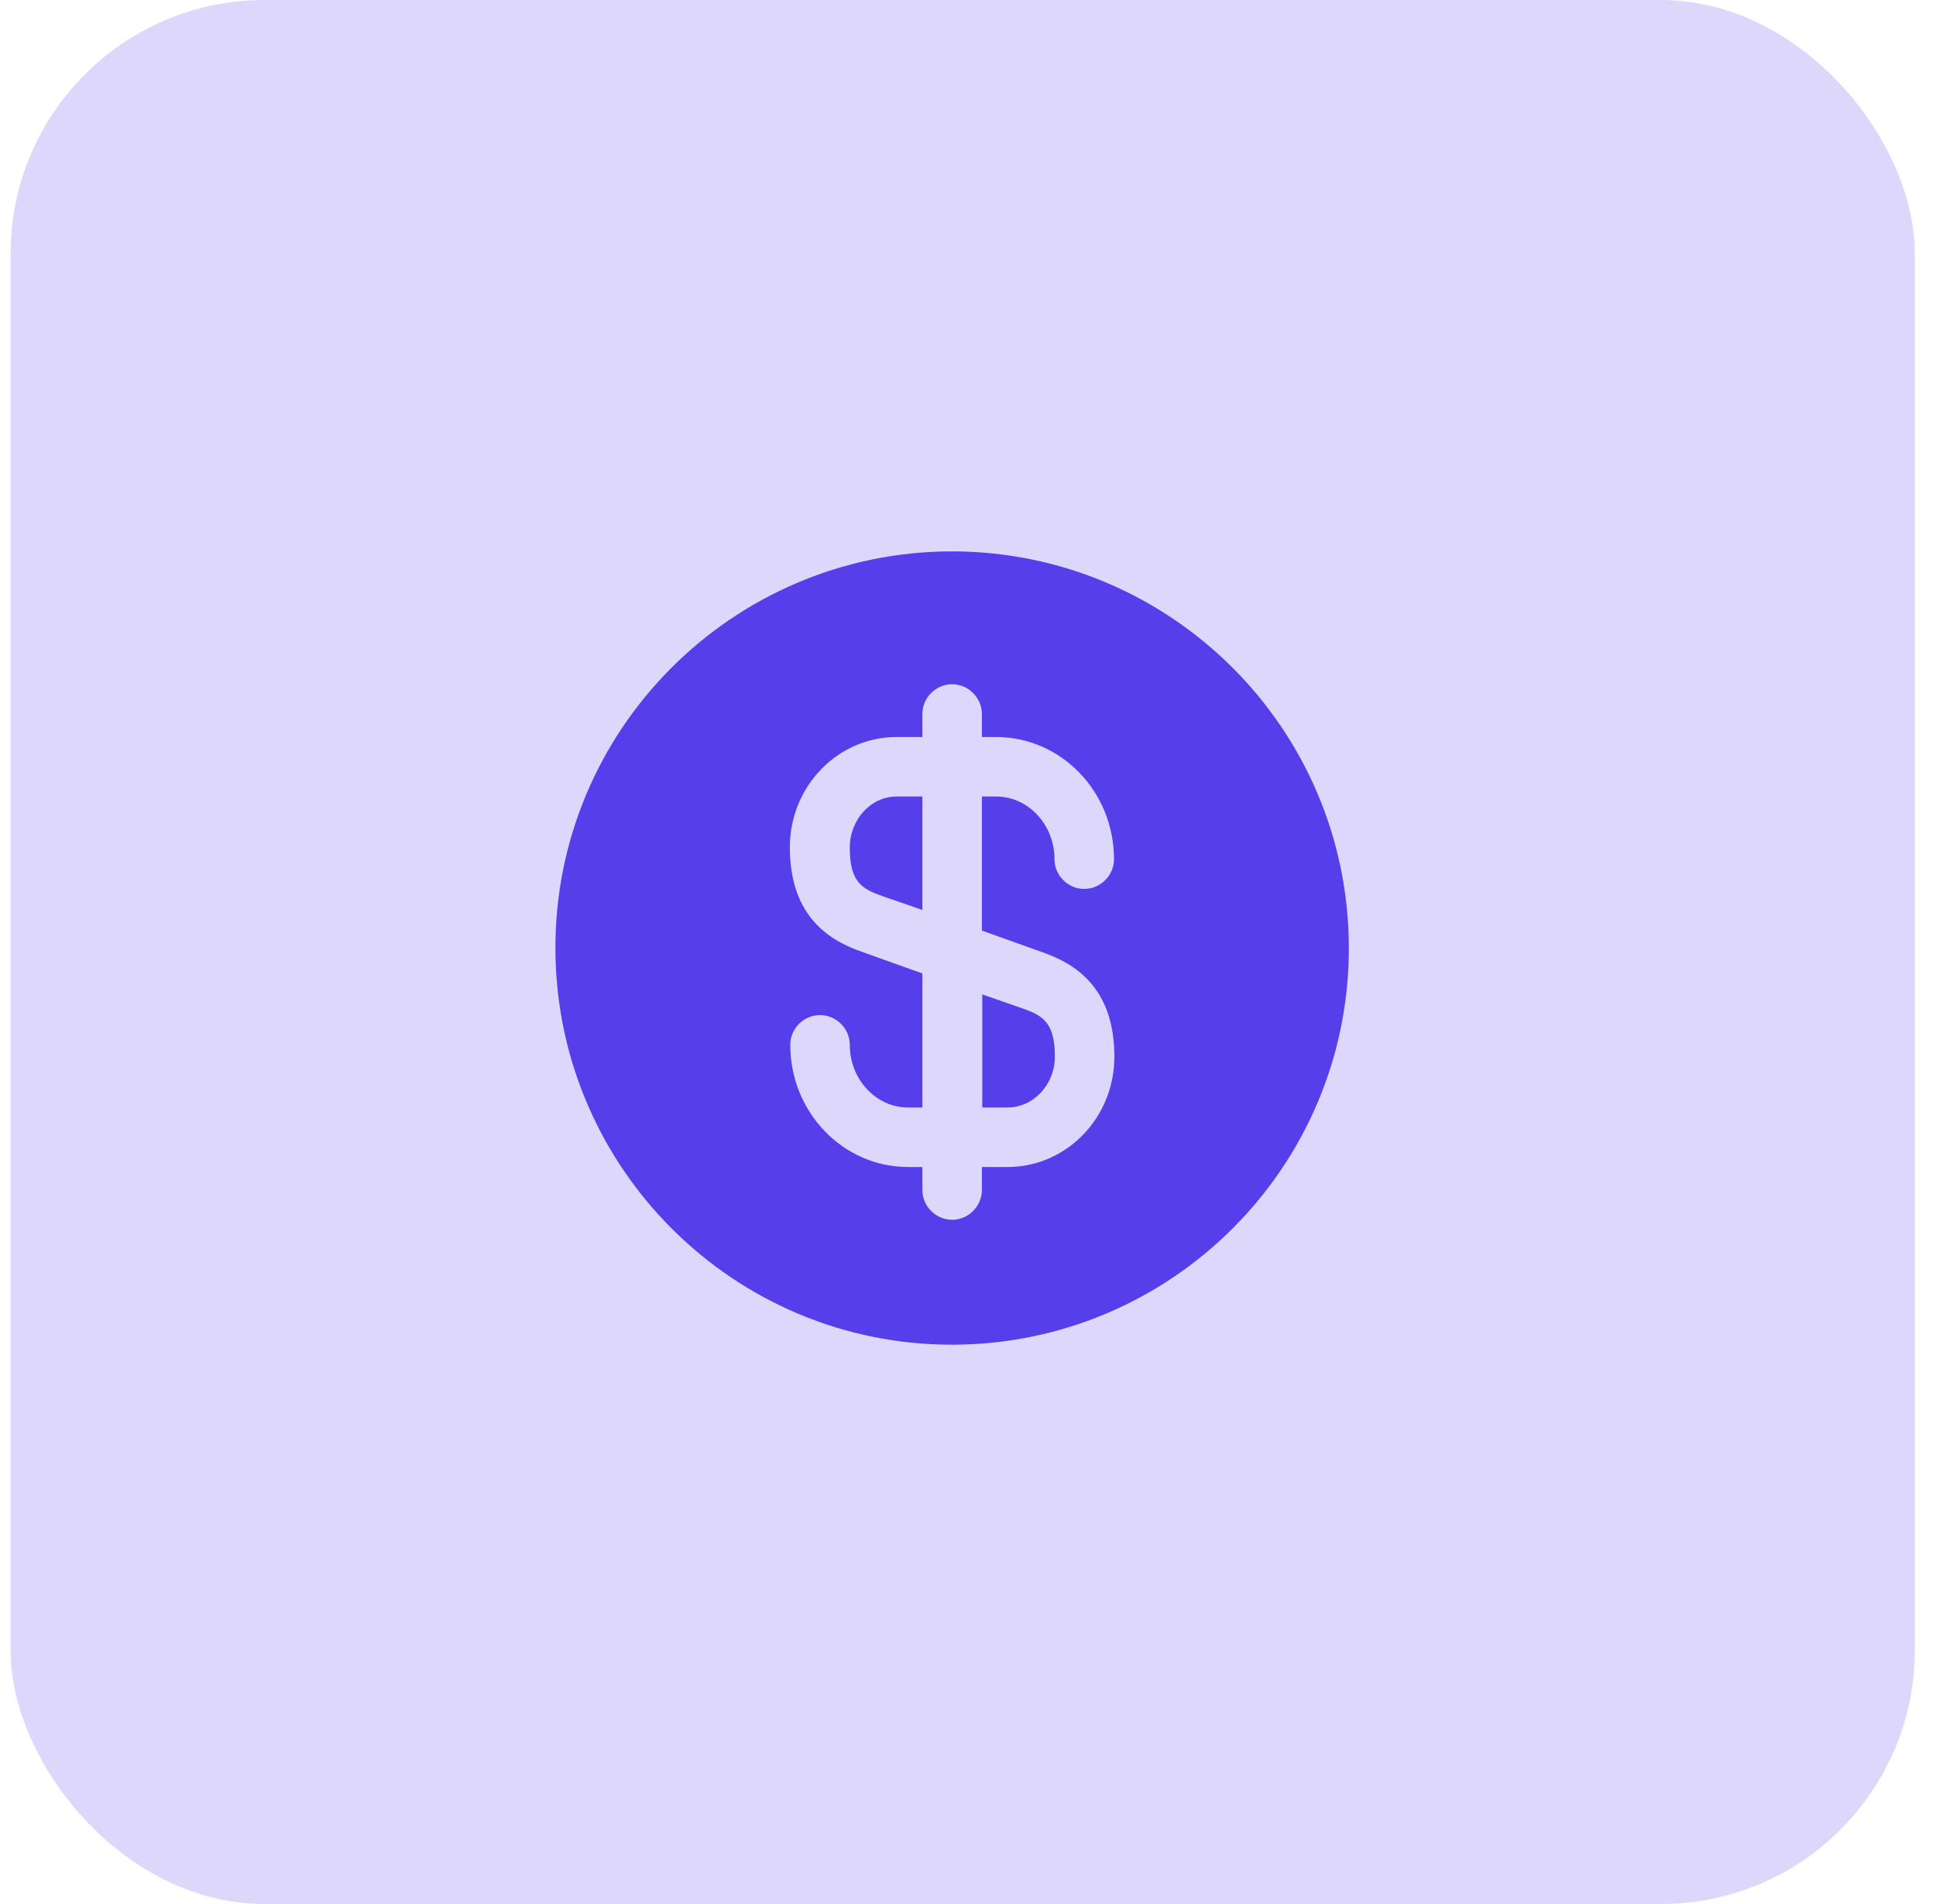 <svg width="61" height="60" viewBox="0 0 61 60" fill="none" xmlns="http://www.w3.org/2000/svg">
<rect opacity="0.2" x="0.333" width="60" height="60" rx="8" fill="#563FEB"/>
<path d="M30.937 34.9H31.75C32.562 34.9 33.237 34.175 33.237 33.3C33.237 32.212 32.85 32 32.212 31.775L30.95 31.337V34.9H30.937Z" fill="#563FEB"/>
<path d="M29.962 17.375C23.062 17.4 17.475 23.012 17.5 29.913C17.525 36.812 23.137 42.4 30.037 42.375C36.937 42.35 42.525 36.737 42.5 29.837C42.475 22.938 36.862 17.363 29.962 17.375ZM32.825 30C33.8 30.337 35.112 31.062 35.112 33.3C35.112 35.225 33.6 36.775 31.75 36.775H30.937V37.5C30.937 38.013 30.512 38.438 30 38.438C29.487 38.438 29.062 38.013 29.062 37.5V36.775H28.612C26.562 36.775 24.9 35.05 24.9 32.925C24.9 32.413 25.325 31.988 25.837 31.988C26.35 31.988 26.775 32.413 26.775 32.925C26.775 34.013 27.6 34.9 28.612 34.9H29.062V30.675L27.175 30C26.2 29.663 24.887 28.938 24.887 26.7C24.887 24.775 26.4 23.225 28.25 23.225H29.062V22.5C29.062 21.988 29.487 21.562 30 21.562C30.512 21.562 30.937 21.988 30.937 22.5V23.225H31.387C33.437 23.225 35.1 24.95 35.1 27.075C35.1 27.587 34.675 28.012 34.162 28.012C33.65 28.012 33.225 27.587 33.225 27.075C33.225 25.988 32.4 25.1 31.387 25.1H30.937V29.325L32.825 30Z" fill="#563FEB"/>
<path d="M26.775 26.713C26.775 27.8 27.162 28.013 27.8 28.238L29.062 28.675V25.1H28.25C27.437 25.1 26.775 25.825 26.775 26.713Z" fill="#563FEB"/>
</svg>
